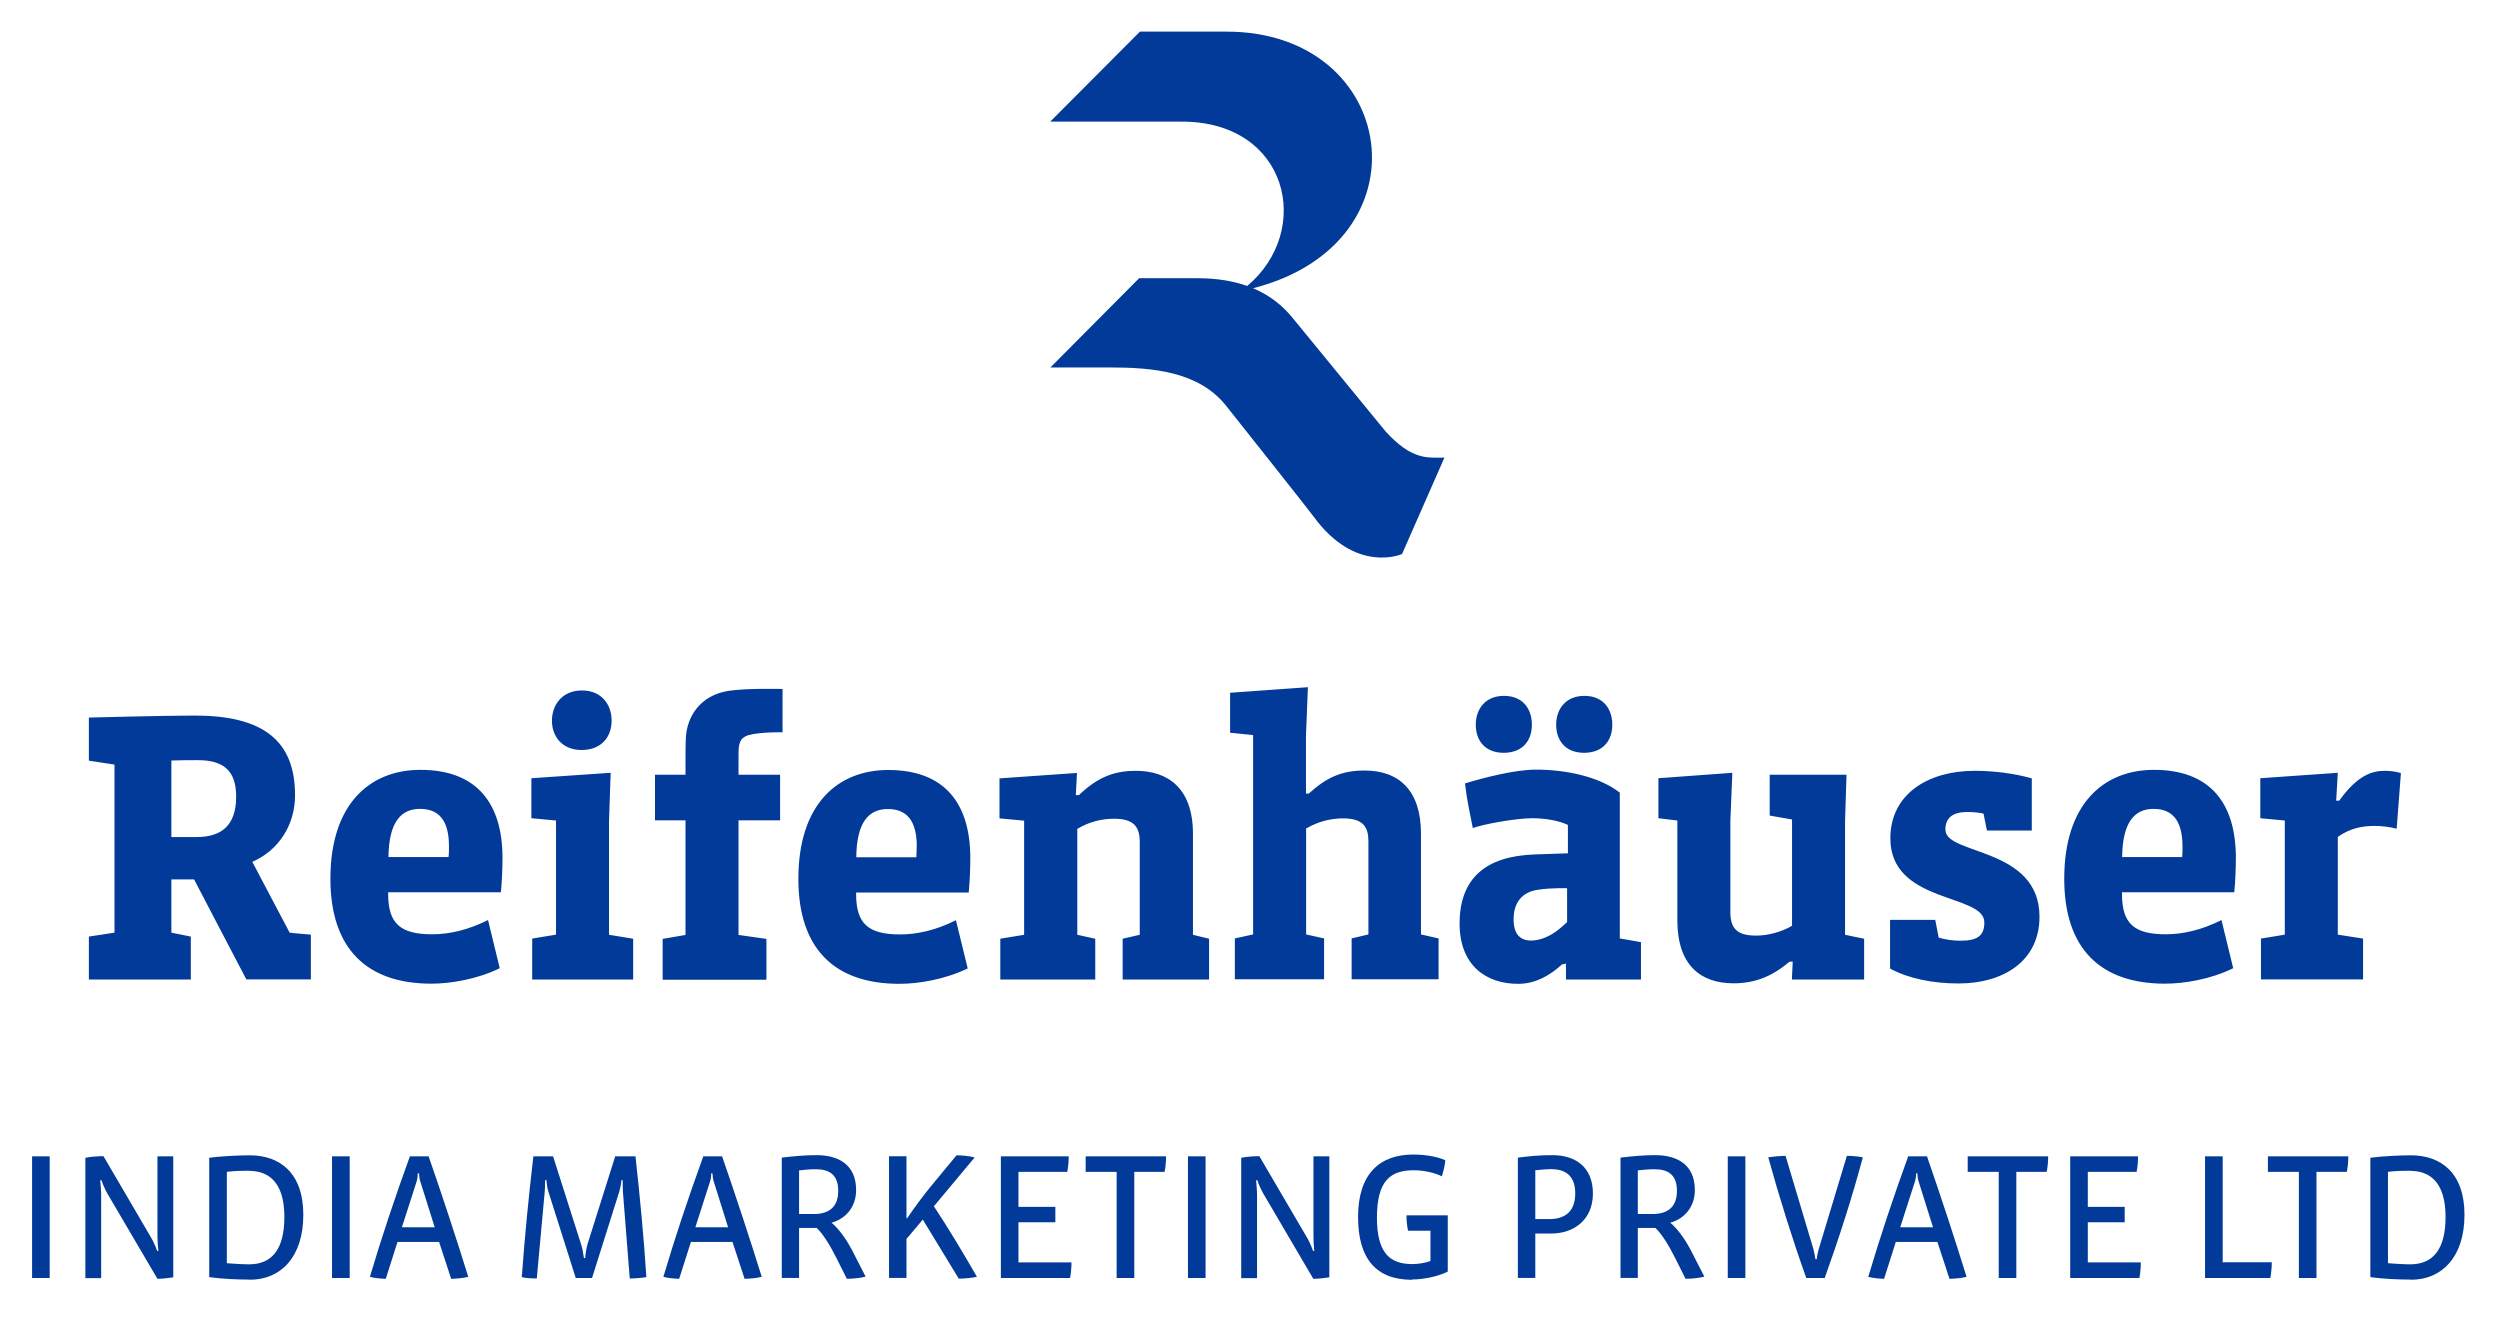 <svg width="49" height="26" viewBox="0 0 49 26" fill="none" xmlns="http://www.w3.org/2000/svg">
<path d="M28.311 8.969C27.982 8.969 27.678 9.027 27.157 8.455L25.361 6.263C25.172 6.022 24.919 5.801 24.561 5.649C28.049 4.756 27.41 0.62 24.044 0.62H22.343L20.584 2.384H23.168C25.252 2.384 25.744 4.512 24.446 5.605C24.181 5.511 23.861 5.453 23.474 5.453H22.327L20.588 7.202H21.742C22.563 7.202 23.494 7.269 24.037 7.96C24.104 8.044 25.655 9.998 25.741 10.117C26.572 11.264 27.48 10.859 27.48 10.859L28.311 8.969Z" fill="#013A98"/>
<path d="M25.635 13.469L24.11 13.578V14.362L24.561 14.407V18.315L24.203 18.393V19.193H25.952V18.393L25.6 18.315V16.239C25.821 16.108 26.073 16.04 26.326 16.04C26.732 16.04 26.821 16.223 26.821 16.493V18.315L26.492 18.393V19.193H28.196V18.393L27.851 18.315V16.339C27.851 15.494 27.422 15.102 26.745 15.102C26.294 15.102 25.997 15.24 25.651 15.555H25.597V14.417L25.635 13.472V13.469ZM4.629 15.613C4.629 16.185 4.334 16.406 3.855 16.406H3.359V14.906C3.522 14.899 3.753 14.899 3.877 14.899C4.389 14.899 4.629 15.111 4.629 15.616M4.827 19.196H6.093V18.319C5.824 18.299 5.677 18.28 5.677 18.28L4.945 16.892C5.457 16.67 5.783 16.175 5.783 15.587C5.783 14.51 5.15 14.025 3.816 14.025C3.235 14.025 1.742 14.064 1.742 14.064V14.909L2.244 14.986V18.28L1.742 18.357V19.199H3.74V18.357L3.359 18.28V17.236H3.804C3.804 17.236 4.779 19.106 4.83 19.199M8.8 16.59C8.8 16.651 8.8 16.738 8.791 16.799H7.614C7.621 16.111 7.861 15.854 8.231 15.854C8.602 15.854 8.8 16.079 8.8 16.59ZM9.817 17.496C9.839 17.287 9.849 16.995 9.849 16.815C9.849 15.748 9.347 15.089 8.241 15.089C7.247 15.089 6.476 15.76 6.476 17.223C6.476 18.592 7.186 19.28 8.455 19.28C8.826 19.28 9.347 19.196 9.795 18.977L9.565 18.033C9.181 18.226 8.81 18.312 8.471 18.312C7.848 18.312 7.608 18.103 7.608 17.522V17.489H9.817V17.496ZM11.988 14.125C11.988 13.822 11.802 13.533 11.406 13.533C11.009 13.533 10.818 13.826 10.818 14.125C10.818 14.424 11.009 14.7 11.4 14.7C11.79 14.7 11.988 14.44 11.988 14.125ZM10.428 19.199H12.41V18.399L11.937 18.322V16.091L11.969 15.147L10.415 15.253V16.037L10.898 16.082V18.319L10.431 18.396V19.196L10.428 19.199ZM15.338 14.35V13.504C15.338 13.504 14.641 13.485 14.286 13.54C13.708 13.627 13.458 14.064 13.442 14.475C13.436 14.645 13.436 14.719 13.436 14.877V15.185H12.838V16.079H13.436V18.325L12.988 18.402V19.203H15.022V18.402L14.475 18.325V16.079H15.29V15.185H14.475V14.803C14.475 14.581 14.491 14.472 14.66 14.411C14.903 14.343 15.335 14.353 15.335 14.353M17.966 16.593C17.966 16.654 17.966 16.741 17.96 16.802H16.783C16.79 16.114 17.029 15.857 17.4 15.857C17.771 15.857 17.969 16.082 17.969 16.593M18.986 17.499C19.008 17.29 19.018 16.998 19.018 16.818C19.018 15.751 18.519 15.092 17.41 15.092C16.416 15.092 15.648 15.764 15.648 17.226C15.648 18.595 16.355 19.283 17.627 19.283C17.998 19.283 18.519 19.199 18.967 18.981L18.736 18.036C18.353 18.229 17.982 18.315 17.643 18.315C17.02 18.315 16.78 18.107 16.78 17.525V17.493H18.989L18.986 17.499ZM21.105 15.15L19.59 15.256V16.04L20.073 16.085V18.322L19.606 18.399V19.199H21.467V18.399L21.115 18.322V16.246C21.335 16.114 21.582 16.047 21.834 16.047C22.218 16.047 22.339 16.201 22.339 16.5V18.322L22.004 18.399V19.199H23.698V18.399L23.382 18.322V16.345C23.382 15.439 22.883 15.108 22.263 15.108C21.873 15.108 21.537 15.208 21.147 15.584H21.086L21.109 15.147L21.105 15.15ZM30.025 14.205C30.025 13.896 29.849 13.639 29.478 13.639C29.107 13.639 28.925 13.903 28.925 14.205C28.925 14.507 29.101 14.755 29.472 14.755C29.843 14.755 30.025 14.514 30.025 14.205ZM31.601 14.205C31.601 13.896 31.425 13.639 31.054 13.639C30.683 13.639 30.501 13.903 30.501 14.205C30.501 14.507 30.677 14.755 31.048 14.755C31.419 14.755 31.601 14.514 31.601 14.205ZM30.718 18.071C30.591 18.187 30.392 18.383 30.098 18.428C29.836 18.466 29.673 18.348 29.667 18.042C29.657 17.679 29.846 17.48 30.149 17.438C30.415 17.399 30.715 17.409 30.715 17.409V18.074L30.718 18.071ZM30.699 19.199H32.163V18.466L31.748 18.393V15.536C31.342 15.217 30.671 15.082 30.095 15.085C29.699 15.085 29.091 15.24 28.714 15.355C28.749 15.671 28.807 15.924 28.867 16.23C29.088 16.149 29.724 16.037 30.031 16.037C30.284 16.037 30.562 16.085 30.731 16.169V16.725L30.082 16.747C29.114 16.779 28.608 17.22 28.608 18.103C28.608 18.916 29.123 19.286 29.759 19.283C30.098 19.283 30.38 19.116 30.61 18.907C30.619 18.897 30.683 18.894 30.693 18.884V19.196L30.699 19.199ZM35.124 19.199H36.537V18.399L36.163 18.322V16.091L36.192 15.185H34.686V15.985L35.124 16.062V18.145C34.919 18.267 34.651 18.338 34.42 18.338C34.04 18.338 33.915 18.19 33.915 17.875V16.091L33.954 15.147L32.505 15.253V16.037L32.876 16.082V18.036C32.876 18.929 33.343 19.273 33.976 19.273C34.404 19.273 34.734 19.135 35.076 18.849H35.137L35.121 19.196L35.124 19.199ZM38.129 16.268C38.129 16.037 38.26 15.915 38.564 15.915C38.701 15.915 38.807 15.931 38.877 15.947L38.944 16.278H39.823V15.256C39.494 15.163 39.104 15.108 38.701 15.108C37.793 15.108 37.051 15.561 37.051 16.432C37.051 17.718 38.893 17.509 38.893 18.078C38.893 18.331 38.772 18.438 38.426 18.438C38.266 18.438 38.123 18.415 37.998 18.377L37.931 18.029H37.045V18.984C37.413 19.183 37.892 19.276 38.391 19.276C39.254 19.276 39.974 18.846 39.974 17.968C39.974 16.599 38.132 16.76 38.132 16.268M42.777 16.59C42.777 16.651 42.777 16.738 42.771 16.799H41.594C41.601 16.111 41.84 15.854 42.208 15.854C42.576 15.854 42.777 16.079 42.777 16.59ZM43.791 17.496C43.813 17.287 43.823 16.995 43.823 16.815C43.823 15.748 43.324 15.089 42.218 15.089C41.227 15.089 40.459 15.76 40.459 17.223C40.459 18.592 41.166 19.28 42.435 19.28C42.803 19.28 43.327 19.196 43.771 18.977L43.541 18.033C43.158 18.226 42.787 18.312 42.451 18.312C41.828 18.312 41.591 18.103 41.591 17.522V17.489H43.797L43.791 17.496ZM47.058 15.153C46.965 15.121 46.837 15.108 46.745 15.108C46.508 15.108 46.217 15.179 45.849 15.693H45.789L45.821 15.147L44.302 15.253V16.037L44.782 16.082V18.319L44.315 18.396V19.196H46.316V18.396L45.821 18.319V16.403C46.064 16.233 46.294 16.188 46.546 16.188C46.69 16.188 46.844 16.21 46.975 16.242L47.058 15.15V15.153Z" fill="#013A98"/>
<path d="M0.629 25.049V22.664H0.974V25.049H0.629Z" fill="#013A98"/>
<path d="M3.086 25.065L2.104 23.393C2.072 23.339 2.012 23.21 1.989 23.133H1.964C1.973 23.23 1.983 23.336 1.983 23.406V25.052H1.673V22.693C1.775 22.67 1.932 22.661 2.028 22.661L2.964 24.261C3.006 24.332 3.054 24.438 3.079 24.518H3.105C3.095 24.444 3.086 24.316 3.086 24.242V22.664H3.396V25.036C3.31 25.049 3.172 25.065 3.083 25.065H3.086Z" fill="#013A98"/>
<path d="M4.897 25.08C4.676 25.08 4.344 25.067 4.101 25.032V22.692C4.302 22.663 4.682 22.644 4.893 22.644C5.482 22.644 5.945 22.985 5.945 23.811C5.945 24.637 5.504 25.083 4.897 25.083V25.08ZM4.884 22.946C4.759 22.946 4.587 22.949 4.446 22.968V24.759C4.561 24.768 4.756 24.781 4.881 24.781C5.335 24.781 5.574 24.479 5.574 23.852C5.574 23.136 5.232 22.949 4.884 22.949V22.946Z" fill="#013A98"/>
<path d="M6.508 25.049V22.664H6.854V25.049H6.508Z" fill="#013A98"/>
<path d="M8.843 25.065L8.606 24.342H7.791L7.561 25.065C7.461 25.061 7.346 25.052 7.25 25.026C7.477 24.261 7.743 23.464 8.034 22.664H8.401C8.67 23.439 8.942 24.264 9.178 25.026C9.076 25.052 8.958 25.061 8.843 25.065ZM8.242 23.169C8.222 23.114 8.216 23.066 8.213 22.998H8.187C8.187 23.066 8.181 23.114 8.162 23.169L7.877 24.055H8.52L8.242 23.169Z" fill="#013A98"/>
<path d="M12.343 25.058L12.209 23.355C12.205 23.307 12.205 23.201 12.205 23.13H12.18C12.174 23.213 12.154 23.303 12.138 23.355L11.604 25.049H11.285L10.748 23.355C10.729 23.3 10.716 23.21 10.709 23.13H10.684C10.684 23.197 10.681 23.313 10.677 23.355L10.521 25.058C10.431 25.058 10.306 25.052 10.227 25.032C10.284 24.245 10.361 23.464 10.454 22.664H10.84L11.39 24.39C11.413 24.46 11.432 24.563 11.445 24.657H11.47C11.477 24.563 11.492 24.467 11.515 24.387L12.058 22.664H12.455C12.544 23.461 12.618 24.252 12.669 25.032C12.567 25.049 12.439 25.058 12.34 25.058H12.343Z" fill="#013A98"/>
<path d="M14.594 25.065L14.357 24.342H13.542L13.312 25.065C13.213 25.061 13.098 25.052 13.002 25.026C13.229 24.261 13.494 23.464 13.785 22.664H14.153C14.421 23.439 14.693 24.264 14.93 25.026C14.827 25.052 14.709 25.061 14.594 25.065ZM13.993 23.169C13.974 23.114 13.967 23.066 13.964 22.998H13.939C13.939 23.066 13.932 23.114 13.913 23.169L13.629 24.055H14.271L13.993 23.169Z" fill="#013A98"/>
<path d="M16.598 25.064L16.403 24.675C16.269 24.405 16.128 24.18 16.007 24.068H15.662V25.048H15.323V22.689C15.591 22.657 15.802 22.641 16.004 22.641C16.426 22.641 16.78 22.821 16.78 23.326C16.78 23.653 16.579 23.888 16.298 23.965C16.429 24.074 16.573 24.261 16.701 24.505L16.966 25.022C16.857 25.051 16.717 25.064 16.598 25.064ZM15.991 22.917C15.889 22.917 15.754 22.927 15.662 22.94V23.795H15.949C16.253 23.795 16.429 23.653 16.429 23.342C16.429 23.03 16.263 22.917 15.988 22.917H15.991Z" fill="#013A98"/>
<path d="M18.793 25.064L18.087 23.904L17.767 24.283V25.048H17.425V22.663H17.767V23.878H17.78C17.93 23.656 18.09 23.441 18.259 23.235L18.748 22.644C18.841 22.644 19.007 22.657 19.103 22.686L18.304 23.643C18.592 24.081 18.844 24.498 19.148 25.025C19.058 25.048 18.895 25.061 18.793 25.061V25.064Z" fill="#013A98"/>
<path d="M20.976 25.049H19.617V22.664H20.947C20.947 22.757 20.938 22.873 20.918 22.969H19.962V23.654H20.685V23.956H19.962V24.743H21.001C21.001 24.84 20.992 24.949 20.973 25.049H20.976Z" fill="#013A98"/>
<path d="M22.826 22.969H22.232V25.049H21.886V22.969H21.279V22.664H22.855C22.855 22.764 22.845 22.873 22.826 22.969Z" fill="#013A98"/>
<path d="M23.284 25.049V22.664H23.629V25.049H23.284Z" fill="#013A98"/>
<path d="M25.741 25.065L24.76 23.393C24.728 23.339 24.667 23.21 24.645 23.133H24.619C24.629 23.23 24.638 23.336 24.638 23.406V25.052H24.328V22.693C24.43 22.67 24.587 22.661 24.683 22.661L25.62 24.261C25.661 24.332 25.709 24.438 25.735 24.518H25.76C25.751 24.444 25.744 24.316 25.744 24.242V22.664H26.055V25.036C25.971 25.049 25.831 25.065 25.741 25.065Z" fill="#013A98"/>
<path d="M27.676 25.084C26.963 25.084 26.618 24.66 26.618 23.853C26.618 22.998 27.052 22.629 27.698 22.629C27.912 22.629 28.162 22.664 28.328 22.741C28.322 22.834 28.29 22.96 28.261 23.056C28.123 22.985 27.896 22.937 27.711 22.937C27.26 22.937 26.988 23.133 26.988 23.866C26.988 24.56 27.241 24.776 27.682 24.776C27.785 24.776 27.938 24.756 28.037 24.714V24.123H27.599C27.577 24.033 27.567 23.917 27.567 23.821H28.376V24.923C28.213 25.007 27.928 25.078 27.673 25.078L27.676 25.084Z" fill="#013A98"/>
<path d="M30.409 24.177H30.092V25.048H29.75V22.689C30.009 22.657 30.191 22.641 30.428 22.641C30.869 22.641 31.221 22.866 31.221 23.393C31.221 23.92 30.834 24.177 30.409 24.177ZM30.415 22.914C30.332 22.914 30.22 22.924 30.092 22.937V23.894H30.367C30.677 23.894 30.875 23.743 30.875 23.39C30.875 23.036 30.671 22.917 30.418 22.917L30.415 22.914Z" fill="#013A98"/>
<path d="M33.037 25.064L32.842 24.675C32.708 24.405 32.567 24.18 32.446 24.068H32.101V25.048H31.762V22.689C32.03 22.657 32.241 22.641 32.443 22.641C32.865 22.641 33.219 22.821 33.219 23.326C33.219 23.653 33.018 23.888 32.737 23.965C32.868 24.074 33.012 24.261 33.14 24.505L33.405 25.022C33.296 25.051 33.156 25.064 33.037 25.064ZM32.43 22.917C32.328 22.917 32.193 22.927 32.101 22.94V23.795H32.388C32.692 23.795 32.868 23.653 32.868 23.342C32.868 23.03 32.702 22.917 32.427 22.917H32.43Z" fill="#013A98"/>
<path d="M33.864 25.049V22.664H34.209V25.049H33.864Z" fill="#013A98"/>
<path d="M35.767 25.049H35.403C35.131 24.287 34.879 23.484 34.658 22.684C34.761 22.668 34.911 22.655 34.997 22.655L35.544 24.486C35.56 24.548 35.572 24.618 35.582 24.679H35.608C35.614 24.612 35.63 24.544 35.646 24.486L36.199 22.655C36.289 22.655 36.429 22.664 36.512 22.684C36.295 23.49 36.039 24.284 35.764 25.049H35.767Z" fill="#013A98"/>
<path d="M38.21 25.065L37.973 24.342H37.158L36.928 25.065C36.829 25.061 36.714 25.052 36.618 25.026C36.845 24.261 37.11 23.464 37.401 22.664H37.769C38.037 23.439 38.309 24.264 38.545 25.026C38.443 25.052 38.325 25.061 38.21 25.065ZM37.609 23.169C37.59 23.114 37.583 23.066 37.58 22.998H37.554C37.554 23.066 37.548 23.114 37.529 23.169L37.244 24.055H37.887L37.609 23.169Z" fill="#013A98"/>
<path d="M40.115 22.969H39.52V25.049H39.175V22.969H38.567V22.664H40.144C40.144 22.764 40.134 22.873 40.115 22.969Z" fill="#013A98"/>
<path d="M41.935 25.049H40.576V22.664H41.906C41.906 22.757 41.897 22.873 41.877 22.969H40.921V23.654H41.644V23.956H40.921V24.743H41.96C41.96 24.84 41.951 24.949 41.932 25.049H41.935Z" fill="#013A98"/>
<path d="M44.498 25.049H43.219V22.664H43.565V24.74H44.527C44.527 24.843 44.517 24.946 44.498 25.049Z" fill="#013A98"/>
<path d="M45.998 22.969H45.403V25.049H45.058V22.969H44.451V22.664H46.027C46.027 22.764 46.017 22.873 45.998 22.969Z" fill="#013A98"/>
<path d="M47.255 25.08C47.034 25.08 46.702 25.067 46.459 25.032V22.692C46.66 22.663 47.041 22.644 47.252 22.644C47.84 22.644 48.304 22.985 48.304 23.811C48.304 24.637 47.862 25.083 47.255 25.083V25.08ZM47.242 22.946C47.117 22.946 46.945 22.949 46.804 22.968V24.759C46.919 24.768 47.114 24.781 47.239 24.781C47.693 24.781 47.933 24.479 47.933 23.852C47.933 23.136 47.591 22.949 47.242 22.949V22.946Z" fill="#013A98"/>
</svg>
